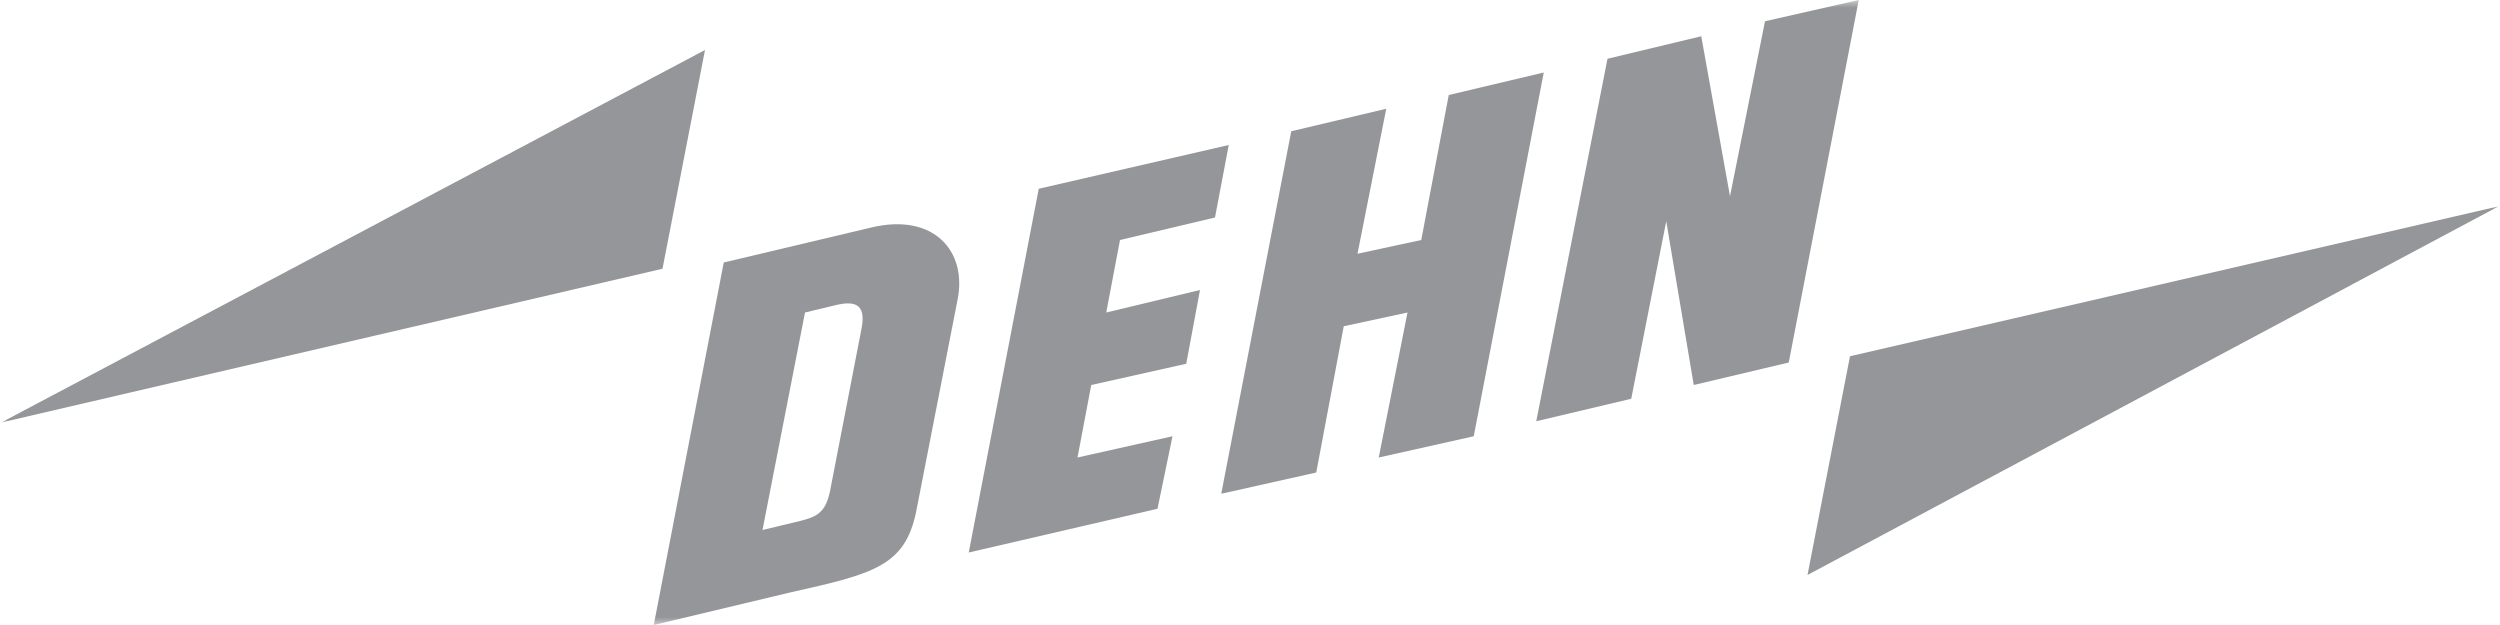 <svg width="160" height="40" viewBox="0 0 160 40" fill="none" xmlns="http://www.w3.org/2000/svg">
    <g clip-path="url(#clip0_665_3346)">
        <mask id="mask0_665_3346" style="mask-type:luminance" maskUnits="userSpaceOnUse" x="0" y="0"
            width="160" height="40">
            <path d="M160 0H0V40H160V0Z" fill="white" />
        </mask>
        <g mask="url(#mask0_665_3346)">
            <path d="M115.68 36.8L118.4 22.8L159.92 13.2L115.68 36.8Z" fill="#949699" />
            <path d="M45.12 3.2L42.4 17.2L0.08 27.04L45.12 3.2Z" fill="#949699" />
            <path
                d="M62 35.36L74.08 32.56L75.04 27.92L68.96 29.28L69.84 24.64L75.92 23.28L76.8 18.56L70.8 20L71.68 15.36L77.76 13.92L78.64 9.28L66.48 12.08L62 35.36Z"
                fill="#949699" />
            <path
                d="M78.16 31.6L84.24 30.24L86 20.88L90.08 20L88.24 29.28L94.32 27.92L98.8 4.64L92.72 6.08L90.96 15.36L86.88 16.24L88.72 6.96L82.64 8.4L78.16 31.6Z"
                fill="#949699" />
            <path
                d="M98.32 26.96L104.4 25.52L106.64 14.16L108.4 24.64L114.48 23.2L118.96 0L112.96 1.36L110.72 12.56L108.88 2.32L102.88 3.76L98.32 26.96Z"
                fill="#949699" />
            <path
                d="M55.12 21.12C55.44 19.6 54.88 19.2 53.52 19.52L51.52 20L48.8 33.92L50.8 33.44C52.16 33.12 52.8 32.96 53.12 31.44L55.12 21.12ZM55.76 14.56C59.76 13.6 61.92 16.08 61.28 19.2L58.64 32.72C57.92 36.24 55.92 36.72 50.56 37.92L41.84 40L46.32 16.8L55.76 14.56Z"
                fill="#949699" />
        </g>
    </g>
    <defs>
        <clipPath id="clip0_665_3346">
            <rect width="160" height="40" fill="white" />
        </clipPath>
    </defs>
</svg>
    